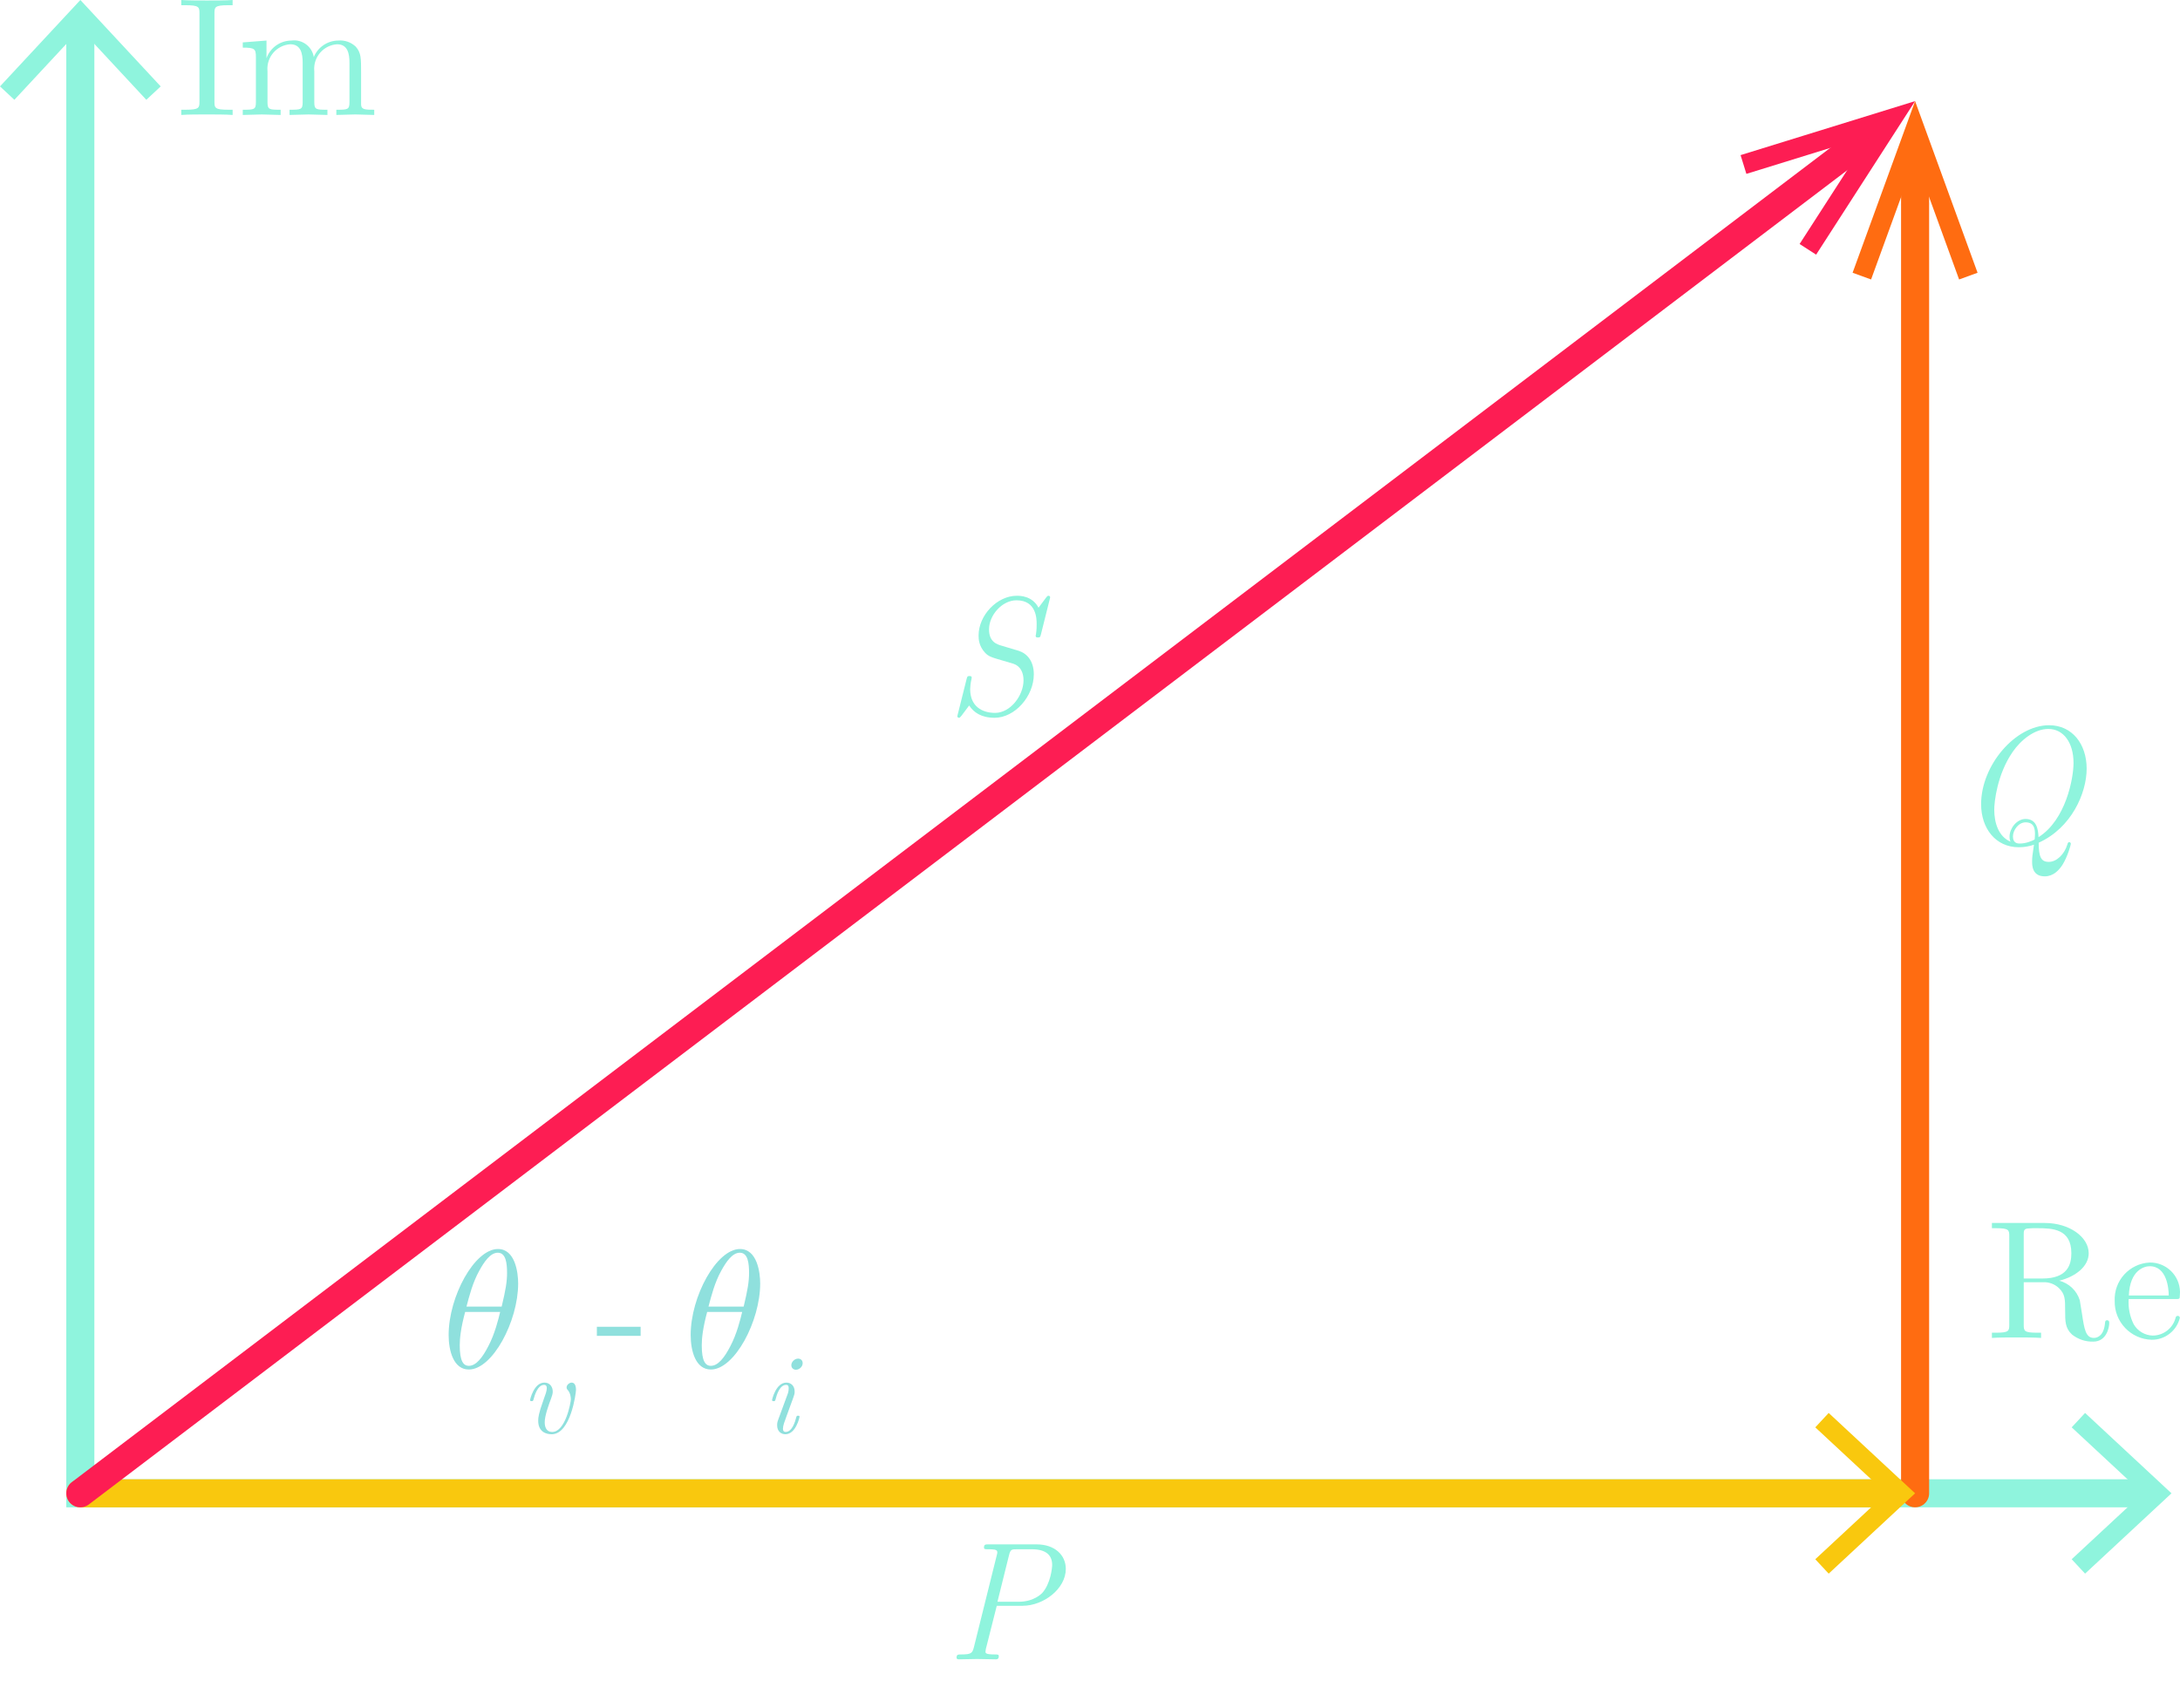 <?xml version="1.0" encoding="utf-8"?>
<!-- Generator: Adobe Illustrator 23.0.3, SVG Export Plug-In . SVG Version: 6.00 Build 0)  -->
<svg version="1.1" id="Layer_1" xmlns="http://www.w3.org/2000/svg" xmlns:xlink="http://www.w3.org/1999/xlink" x="0px" y="0px"
	 viewBox="0 0 155.33 121.716" style="enable-background:new 0 0 155.33 121.716;" xml:space="preserve">
<style type="text/css">
	.st0{fill:#8FF4DD;}
	.st1{fill:none;stroke:#8FF4DD;stroke-width:2;stroke-miterlimit:10;}
	.st2{fill:none;stroke:#FF6C11;stroke-width:2;stroke-linecap:round;stroke-miterlimit:10;}
	.st3{fill:#FF6C11;}
	.st4{fill:none;stroke:#F9C80E;stroke-width:2;stroke-linecap:round;stroke-miterlimit:10;}
	.st5{fill:#F9C80E;}
	.st6{fill:none;stroke:#FD1D53;stroke-width:2;stroke-linecap:round;stroke-miterlimit:10;}
	.st7{fill:#FD1D53;}
	.st8{fill:#8FE0DD;}
</style>
<g>
	<g>
		<path class="st0" d="M14.739,8.155c-0.456,0-1.403,0-1.823,0.036V7.82h0.312
			c0.948,0,0.984-0.132,0.984-0.564V0.936c0-0.432-0.036-0.564-0.984-0.564h-0.312V0
			c0.419,0.036,1.367,0.036,1.835,0.036c0.456,0,1.403,0,1.823-0.036v0.372H16.263
			c-0.948,0-0.983,0.132-0.983,0.564V7.256c0,0.432,0.036,0.564,0.983,0.564h0.312v0.372
			C16.155,8.155,15.207,8.155,14.739,8.155z"/>
		<path class="st0" d="M25.32,8.155l-1.355,0.036V7.82c0.803,0,0.936,0,0.936-0.54V4.485
			c0-0.684-0.132-1.331-0.888-1.331c-0.965,0.068-1.692,0.906-1.623,1.871
			c0.001,0.016,0.003,0.032,0.004,0.048V7.28c0,0.54,0.132,0.54,0.936,0.54v0.372l-1.343-0.036
			L20.63,8.191V7.82c0.804,0,0.936,0,0.936-0.54V4.485c0-0.684-0.132-1.331-0.887-1.331
			c-0.965,0.068-1.692,0.906-1.623,1.871c0.001,0.016,0.003,0.032,0.004,0.048V7.28
			c0,0.54,0.132,0.54,0.936,0.54v0.372l-1.343-0.036l-1.355,0.036V7.82c0.804,0,0.936,0,0.936-0.54V4.066
			c0-0.588-0.096-0.672-0.936-0.672V3.022l1.691-0.132v1.259c0.267-0.752,0.977-1.256,1.775-1.259
			c0.762-0.105,1.47,0.416,1.595,1.176c0.291-0.706,0.976-1.169,1.739-1.176
			c0.464-0.043,0.924,0.119,1.259,0.444c0.372,0.432,0.372,0.804,0.372,1.835v2.291
			c0.012,0.36,0.312,0.36,0.936,0.36v0.372L25.32,8.155z"/>
	</g>
	<g>
		<path class="st0" d="M149.149,95.607c-0.547,0.015-1.082-0.164-1.511-0.503
			c-0.492-0.456-0.492-0.936-0.492-1.715c0-0.803,0-1.175-0.456-1.607
			c-0.302-0.281-0.704-0.428-1.115-0.408h-1.379v3.034c0,0.432,0.024,0.564,0.947,0.564h0.288v0.372
			c-0.432-0.036-1.283-0.036-1.751-0.036s-1.319,0-1.751,0.036v-0.372h0.288
			c0.923,0,0.948-0.132,0.948-0.564v-6.32c0-0.432-0.024-0.564-0.948-0.564h-0.288v-0.372h3.766
			c1.763,0,3.13,1.007,3.13,2.159c0,0.936-0.936,1.667-2.099,1.955
			c0.695,0.18,1.248,0.706,1.463,1.391l0.156,0.959c0.167,1.115,0.264,1.727,0.852,1.727
			c0.3,0,0.719-0.216,0.791-1.067c0.012-0.084,0.012-0.192,0.144-0.192
			c0.156,0,0.156,0.132,0.156,0.204C150.288,94.624,150.084,95.607,149.149,95.607z M145.167,87.524
			c-0.236-0.006-0.473,0.002-0.708,0.024c-0.264,0.036-0.264,0.18-0.264,0.456v3.106h1.331
			c1.775,0,2.063-0.971,2.063-1.799C147.59,87.572,146.246,87.524,145.167,87.524z"/>
		<path class="st0" d="M153.316,95.475c-1.493-0.038-2.674-1.277-2.639-2.77
			c-0.064-1.443,1.052-2.666,2.495-2.734c1.175-0.017,2.141,0.921,2.158,2.096
			c0.001,0.085-0.003,0.17-0.012,0.255c0,0.252-0.036,0.252-0.3,0.252h-3.346
			c-0.043,0.621,0.082,1.242,0.36,1.799c0.282,0.485,0.795,0.789,1.355,0.804
			c0.755-0.004,1.416-0.508,1.619-1.235c0.024-0.096,0.048-0.168,0.156-0.168
			c0.076-0.009,0.146,0.045,0.155,0.121c0.001,0.007,0.001,0.015,0.001,0.023
			C155.091,94.836,154.263,95.481,153.316,95.475z M153.172,90.234c-0.408,0-1.416,0.3-1.487,2.087
			h2.842c-0-0.468-0.12-2.087-1.355-2.087H153.172z"/>
	</g>
	<g>
		<g>
			<line class="st1" x1="4.724" y1="106.416" x2="153.206" y2="106.416"/>
			<g>
				<polygon class="st0" points="148.567,112.141 147.612,111.116 152.669,106.417 147.612,101.717 
					148.567,100.691 154.724,106.417 				"/>
			</g>
		</g>
	</g>
	<g>
		<g>
			<line class="st1" x1="5.724" y1="106.416" x2="5.724" y2="1.518"/>
			<g>
				<polygon class="st0" points="11.45,6.157 10.425,7.112 5.726,2.056 1.025,7.112 0,6.157 5.726,0 				"/>
			</g>
		</g>
	</g>
</g>
<g>
	<g>
		<g>
			<line class="st2" x1="136.455" y1="11.162" x2="136.455" y2="106.416"/>
			<g>
				<polygon class="st3" points="132.002,19.437 133.319,19.916 136.455,11.299 139.591,19.916 140.906,19.437 
					136.455,7.206 				"/>
			</g>
		</g>
	</g>
	<g>
		<g>
			<line class="st4" x1="5.724" y1="106.416" x2="134.937" y2="106.416"/>
			<g>
				<polygon class="st5" points="130.298,112.142 129.343,111.116 134.399,106.417 129.343,101.717 
					130.298,100.691 136.455,106.417 				"/>
			</g>
		</g>
	</g>
	<g>
		<path class="st0" d="M70.866,51.151c-0.948,0-1.487-0.384-1.811-0.876l-0.54,0.72
			c-0.12,0.144-0.132,0.156-0.18,0.156c0,0-0.12,0-0.12-0.108c0-0.036,0.024-0.132,0.036-0.168
			l0.624-2.494c0.048-0.192,0.072-0.204,0.204-0.204c0.06,0,0.156,0,0.156,0.107l-0.012,0.097
			c-0.072,0.287-0.096,0.611-0.096,0.731c0,1.224,0.852,1.69,1.775,1.69
			c1.092,0,2.027-1.234,2.027-2.326c0-0.54-0.216-1.008-0.72-1.176l-0.731-0.216
			c-0.828-0.239-1.043-0.3-1.295-0.575c-0.432-0.468-0.456-0.96-0.456-1.224
			c0-1.439,1.319-2.83,2.723-2.83c0.216,0,1.104,0,1.547,0.852l0.54-0.72
			c0.096-0.132,0.132-0.132,0.168-0.132c0,0,0.12,0,0.12,0.107c0,0.036-0.024,0.132-0.036,0.168
			l-0.624,2.495c-0.048,0.191-0.072,0.203-0.204,0.203c-0.084,0-0.168,0-0.168-0.119
			c0,0,0-0.036,0.024-0.108c0.048-0.348,0.048-0.552,0.048-0.707c0-0.372,0-1.716-1.439-1.716
			c-1.007,0-1.955,1.044-1.955,2.075c0,0.899,0.564,1.067,0.948,1.176l1.163,0.348
			c0.6,0.191,1.08,0.731,1.08,1.679C73.66,49.616,72.317,51.151,70.866,51.151z"/>
	</g>
	<g>
		<g>
			<line class="st6" x1="5.724" y1="106.416" x2="133.304" y2="9.597"/>
			<g>
				<polygon class="st7" points="129.403,18.147 128.226,17.388 133.195,9.68 124.434,12.391 124.02,11.054 
					136.455,7.206 				"/>
			</g>
		</g>
	</g>
	<g>
		<path class="st0" d="M146.952,61.636c-0.252,0.384-0.648,0.815-1.26,0.815
			c-0.899,0-0.899-0.791-0.899-1.067c0-0.312,0.024-0.432,0.132-1.188
			c-0.348,0.12-0.707,0.181-1.079,0.181c-1.655,0-2.687-1.344-2.687-3.07
			c0-2.771,2.435-5.625,4.845-5.625c1.655,0,2.675,1.355,2.675,3.094c0,1.739-1.079,4.222-3.418,5.277
			c0,1.031,0.18,1.367,0.72,1.367c0.563,0,1.104-0.54,1.319-1.224
			c0.036-0.132,0.06-0.18,0.132-0.18s0.12,0.036,0.12,0.12
			C147.552,60.197,147.324,61.049,146.952,61.636z M145.945,51.946c-0.983,0-1.955,0.791-2.543,1.643
			c-1.103,1.607-1.307,3.551-1.307,4.114c0,0.947,0.312,1.919,1.163,2.278
			c-0.048-0.107-0.072-0.168-0.072-0.371c0-0.552,0.492-1.248,1.14-1.248
			c0.779,0,0.899,0.708,0.924,1.296c1.942-1.224,2.494-4.186,2.494-5.289
			C147.743,52.929,147.036,51.946,145.945,51.946z M144.997,59.442c0-0.444-0.096-0.84-0.672-0.84
			c-0.504,0-0.899,0.563-0.899,1.008c0,0.503,0.372,0.503,0.479,0.503
			c0.479,0,0.912-0.203,1.067-0.287C144.986,59.706,144.997,59.562,144.997,59.442z"/>
	</g>
	<g>
		<path class="st0" d="M72.857,114.433h-1.835l-0.779,3.083l-0.024,0.18c0,0.107,0,0.204,0.672,0.204
			c0.18,0,0.276,0,0.276,0.119c0,0.229-0.132,0.229-0.228,0.229c-0.42,0-0.887-0.024-1.319-0.024
			c-0.432,0-0.875,0.024-1.295,0.024c-0.048,0-0.168,0-0.168-0.12c0-0.228,0.108-0.228,0.324-0.228
			c0.731,0,0.804-0.097,0.912-0.517l1.643-6.607c0.024-0.072,0.024-0.108,0.024-0.181
			c0-0.191-0.336-0.191-0.636-0.191c-0.228,0-0.312,0-0.312-0.12c0-0.228,0.108-0.228,0.324-0.228
			h3.43c1.284,0,2.075,0.755,2.075,1.751C75.94,113.222,74.356,114.433,72.857,114.433z
			 M73.517,110.404h-1.043c-0.396,0-0.479,0-0.587,0.455l-0.816,3.287h1.511
			c1.091,0,1.619-0.576,1.667-0.612c0.612-0.672,0.72-1.799,0.72-2.015
			C74.968,110.8,74.5,110.404,73.517,110.404z"/>
	</g>
	<g>
		<path class="st8" d="M33.406,97.595c-1.091,0-1.439-1.331-1.439-2.459c0-2.746,1.847-6.128,3.514-6.128
			c1.224,0,1.439,1.667,1.439,2.458C36.92,94.153,35.097,97.595,33.406,97.595z M33.142,93.494
			c-0.312,1.175-0.384,1.871-0.384,2.375c0,1.115,0.252,1.463,0.647,1.463
			c0.516,0,0.972-0.588,1.391-1.403c0.456-0.863,0.708-1.883,0.84-2.435H33.142z M35.469,89.272
			c-0.54,0-0.983,0.672-1.307,1.259c-0.48,0.852-0.72,1.812-0.924,2.579h2.507
			c0.288-1.188,0.384-1.799,0.384-2.387C36.128,90.04,36.056,89.272,35.469,89.272z"/>
		<path class="st8" d="M39.311,102.208c-0.343,0-0.963-0.131-0.963-0.964c0-0.229,0.033-0.522,0.359-1.429
			c0.171-0.474,0.253-0.686,0.253-0.89c0-0.195-0.09-0.236-0.188-0.236
			c-0.474,0-0.686,0.775-0.751,1.021c-0.033,0.114-0.041,0.139-0.139,0.139
			c-0.041,0-0.114,0-0.114-0.073c0-0.05,0.277-1.249,1.02-1.249c0.4,0,0.596,0.31,0.596,0.637
			c0,0.163-0.041,0.269-0.106,0.465c-0.188,0.498-0.465,1.257-0.465,1.73
			c0,0.327,0.114,0.686,0.53,0.686c0.955,0,1.331-2.114,1.331-2.326c0-0.131-0.025-0.433-0.212-0.653
			c-0.074-0.081-0.09-0.122-0.09-0.195c0-0.188,0.204-0.343,0.359-0.343
			c0.146,0,0.31,0.105,0.31,0.522C41.042,99.26,40.666,102.208,39.311,102.208z"/>
		<path class="st8" d="M42.528,95.197v-0.647h3.118v0.647H42.528z"/>
		<path class="st8" d="M50.651,97.595c-1.092,0-1.439-1.331-1.439-2.459c0-2.746,1.847-6.128,3.514-6.128
			c1.224,0,1.439,1.667,1.439,2.458C54.164,94.153,52.341,97.595,50.651,97.595z M50.386,93.494
			c-0.312,1.175-0.384,1.871-0.384,2.375c0,1.115,0.252,1.463,0.648,1.463
			c0.516,0,0.971-0.588,1.391-1.403c0.456-0.863,0.708-1.883,0.84-2.435H50.386z M52.713,89.272
			c-0.54,0-0.983,0.672-1.308,1.259c-0.479,0.852-0.72,1.812-0.923,2.579h2.506
			c0.288-1.188,0.384-1.799,0.384-2.387C53.372,90.04,53.301,89.272,52.713,89.272z"/>
		<path class="st8" d="M55.96,102.208c-0.27,0-0.588-0.172-0.588-0.646c0-0.073,0-0.18,0.065-0.359
			l0.652-1.771c0.058-0.146,0.106-0.285,0.106-0.498c0-0.089,0-0.244-0.18-0.244
			c-0.474,0-0.686,0.759-0.751,1.021c-0.032,0.114-0.041,0.139-0.139,0.139
			c-0.041,0-0.114,0-0.114-0.073c0-0.041,0.27-1.249,1.021-1.249c0.318,0,0.588,0.22,0.588,0.637
			c0,0.146-0.017,0.212-0.09,0.416l-0.482,1.322c-0.146,0.4-0.261,0.694-0.261,0.906
			c0,0.196,0.098,0.236,0.188,0.236c0.466,0,0.678-0.734,0.751-1.012
			c0.033-0.123,0.041-0.147,0.139-0.147c0.033,0,0.106,0,0.106,0.074
			C56.972,100.991,56.711,102.208,55.96,102.208z M56.711,97.611c-0.155,0-0.327-0.105-0.327-0.326
			c0-0.237,0.237-0.466,0.481-0.466c0.164,0,0.327,0.099,0.327,0.327
			C57.193,97.391,56.955,97.611,56.711,97.611z"/>
	</g>
</g>
</svg>
